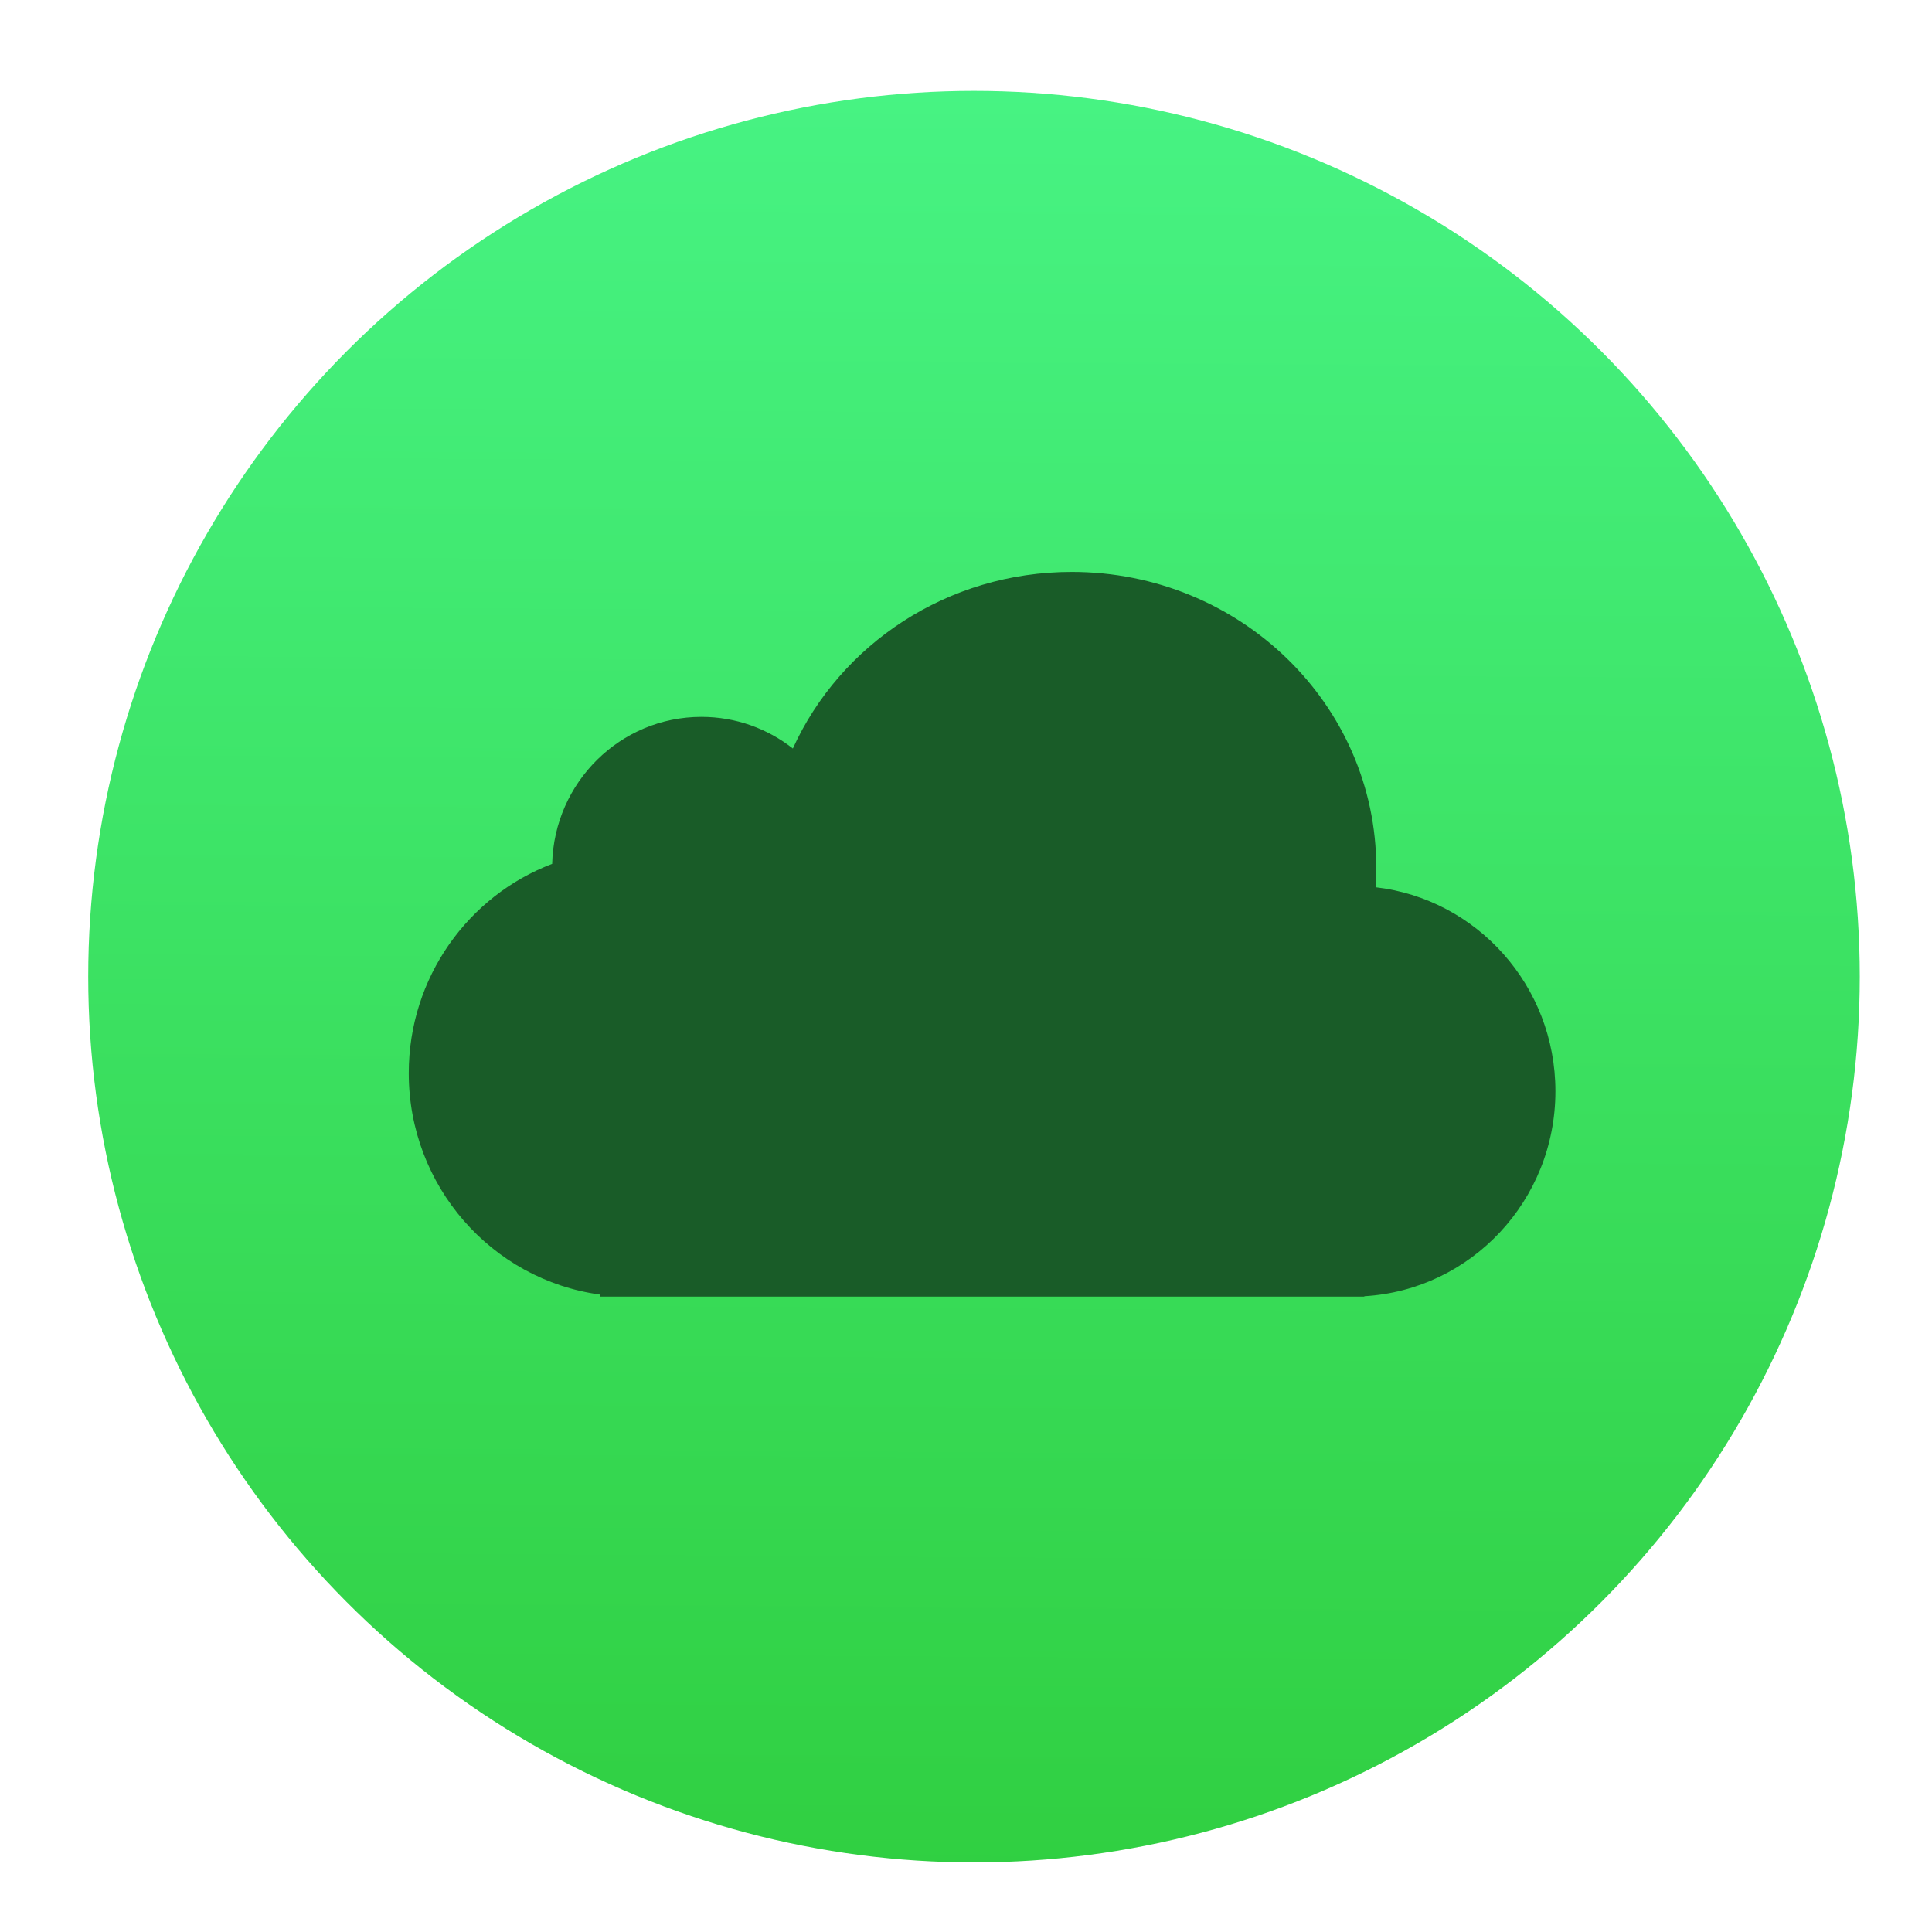<svg viewBox="0 0 48 48" xmlns="http://www.w3.org/2000/svg" xmlns:xlink="http://www.w3.org/1999/xlink"><linearGradient id="a"><stop offset="0" stop-color="#3889e9"/><stop offset="1" stop-color="#5ea5fb"/></linearGradient><linearGradient id="b" gradientUnits="userSpaceOnUse" x1="399.571" x2="399.571" xlink:href="#a" y1="545.798" y2="517.798"/><linearGradient id="c" gradientUnits="userSpaceOnUse" x1="400.512" x2="400.699" y1="546.074" y2="517.773"><stop offset="0" stop-color="#30cf41"/><stop offset="1" stop-color="#47f383"/></linearGradient><linearGradient gradientUnits="userSpaceOnUse" x1="-.5" x2="536" xlink:href="#a" y1="267.75" y2="267.75"/><g transform="matrix(1.406 0 0 1.406 -539.359 -723.854)"><circle cx="400.571" cy="531.798" fill="url(#b)" r="0"/><g transform="matrix(1.118 0 0 1.118 -47.015 -62.46)"><circle cx="400.571" cy="531.798" fill="url(#c)" r="14"/><circle cx="400.571" cy="531.798" fill="none" r="14"/></g></g><path d="m391.842 540.913c-.421-.329-.949-.524-1.523-.524-1.351 0-2.451 1.084-2.485 2.435-1.395.526-2.388 1.88-2.388 3.466 0 1.874 1.385 3.423 3.182 3.667v.034h12.73v-.006c1.775-.104 3.182-1.584 3.182-3.395 0-1.747-1.309-3.186-2.994-3.379.007-.106.011-.214.011-.322 0-2.707-2.271-4.901-5.072-4.901-2.073 0-3.856 1.202-4.643 2.925z" fill="#195c28" transform="matrix(1.492 0 0 1.5 -564.93 -792.773)"/></svg>